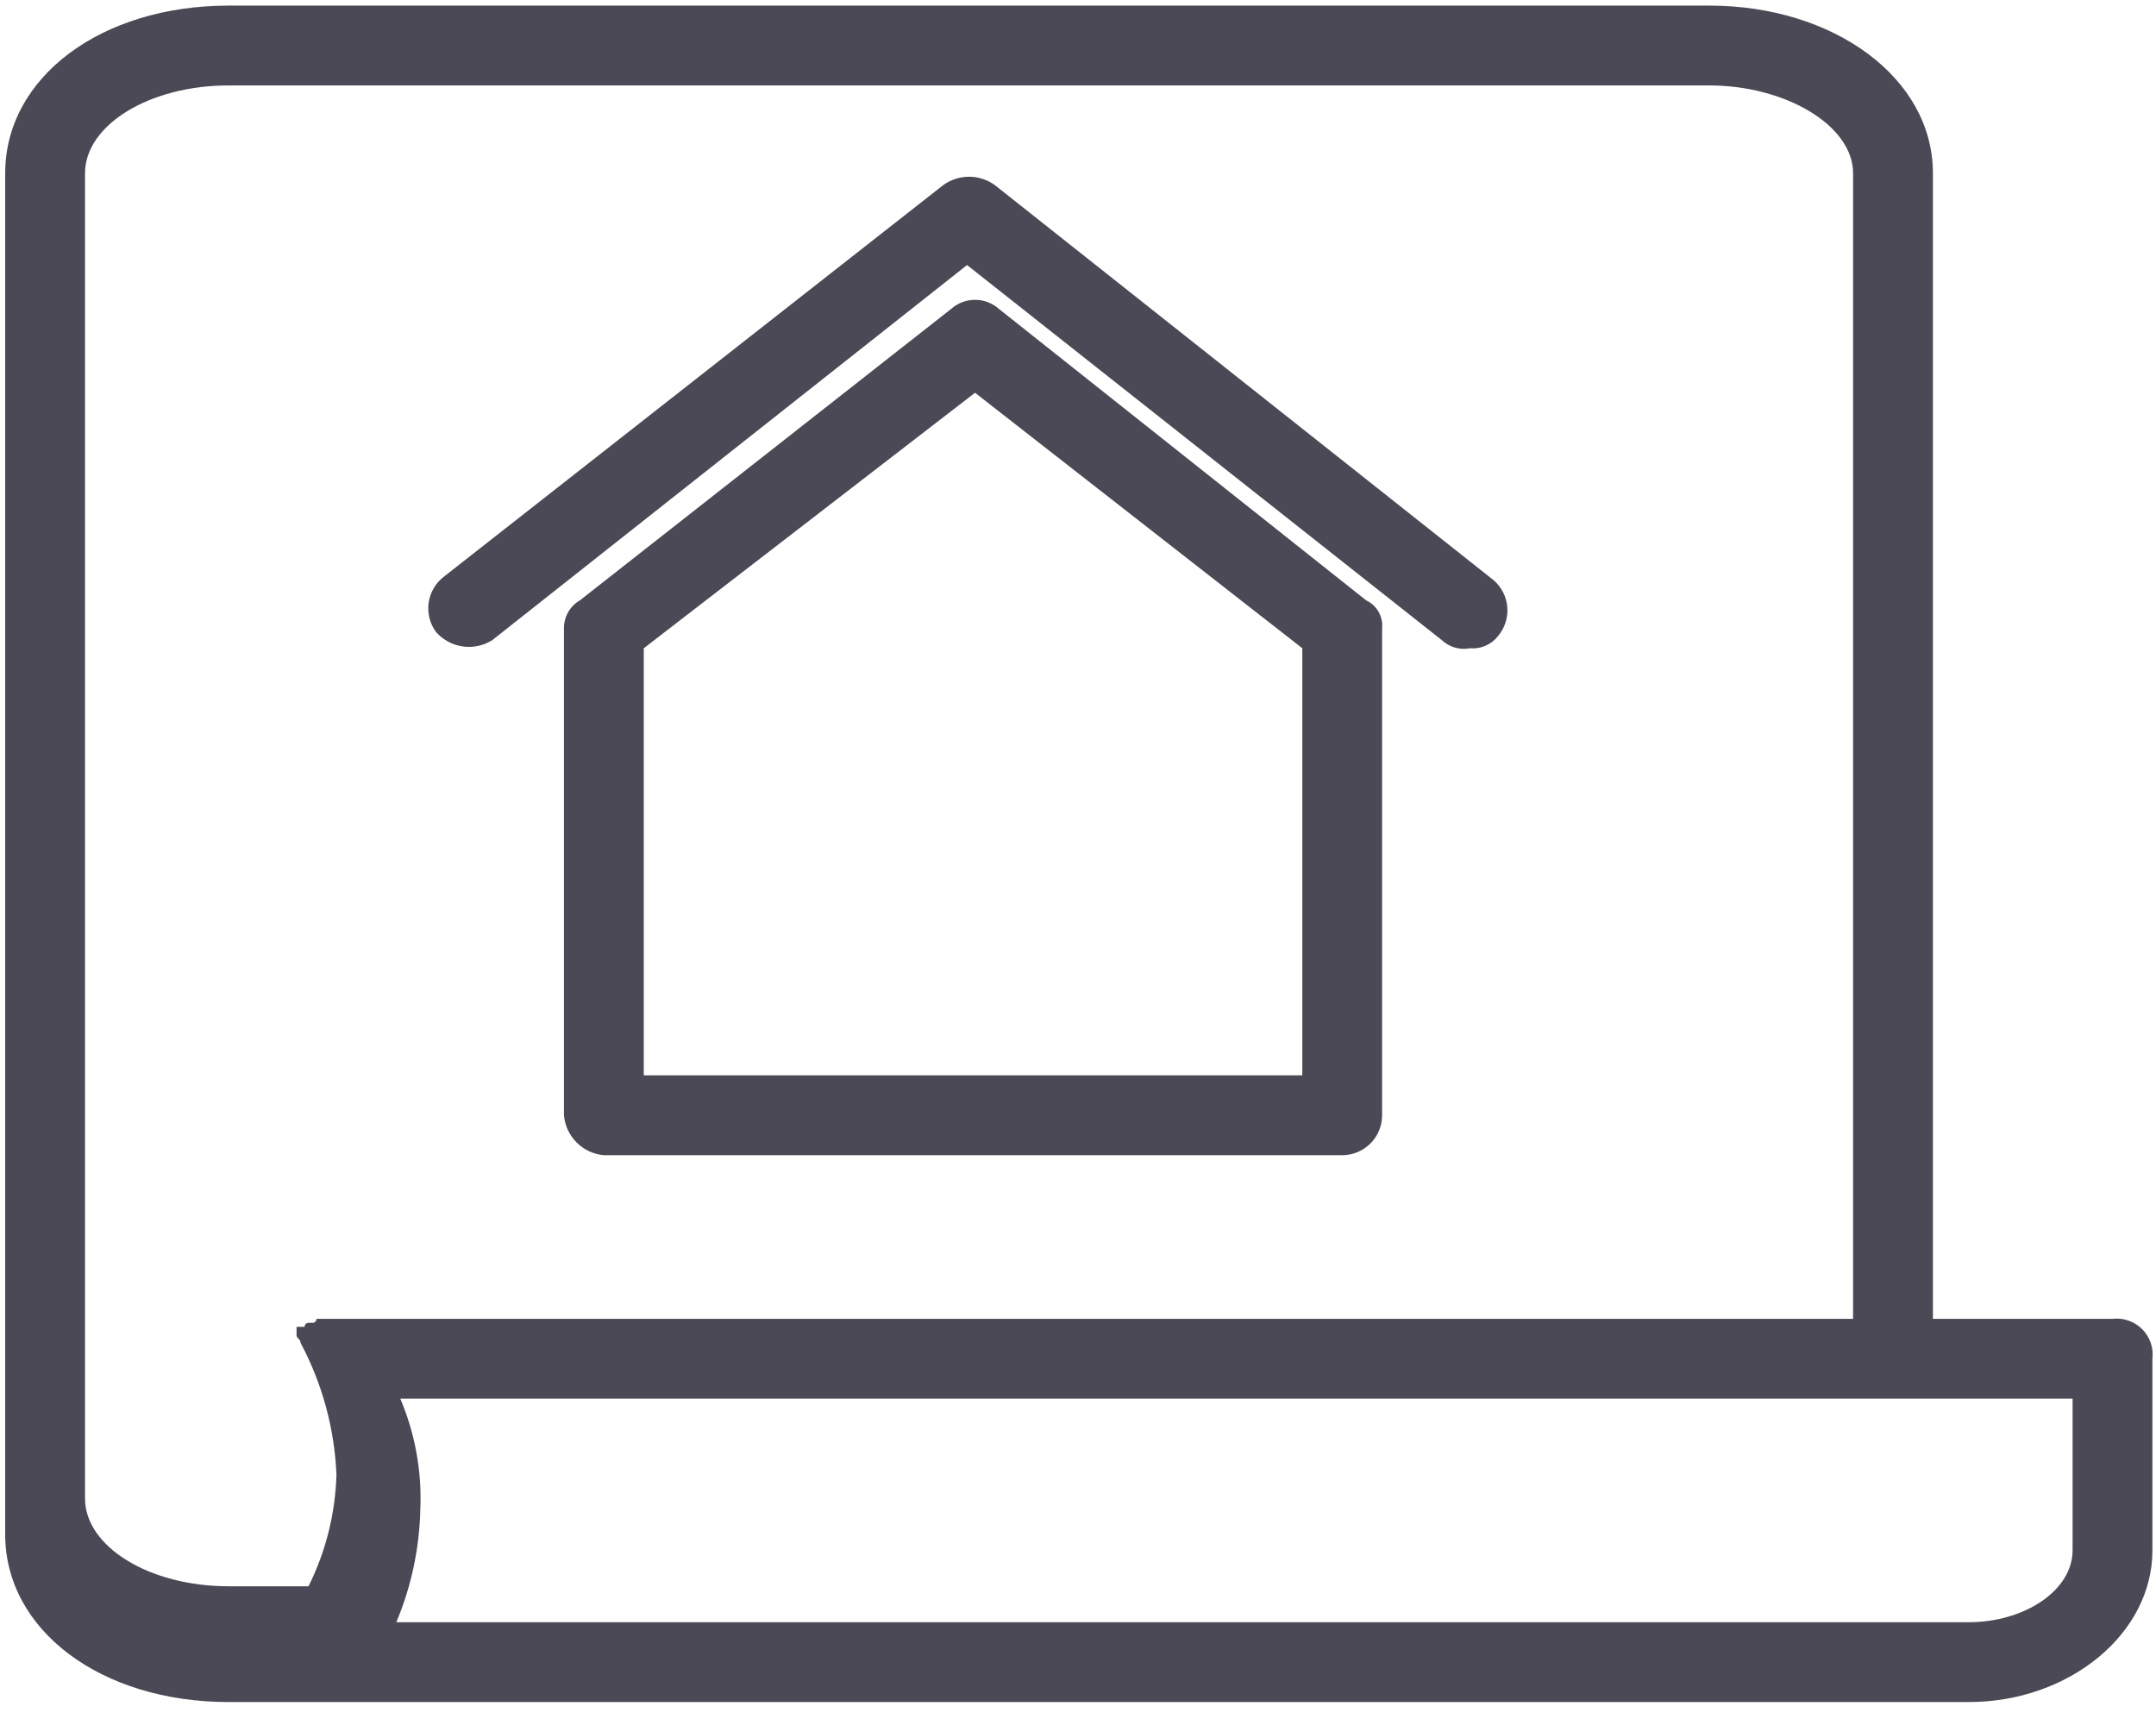 <svg width="74" height="59" viewBox="0 0 74 59" fill="none" xmlns="http://www.w3.org/2000/svg">
<path d="M16.89 21.973L33.192 9.096L49.493 21.973C49.62 22.091 49.773 22.177 49.94 22.225C50.106 22.273 50.282 22.28 50.452 22.247C50.633 22.263 50.816 22.234 50.984 22.163C51.151 22.091 51.298 21.979 51.411 21.836C51.645 21.562 51.761 21.207 51.736 20.849C51.71 20.49 51.544 20.155 51.274 19.918L34.151 6.356C33.892 6.167 33.581 6.065 33.26 6.065C32.94 6.065 32.628 6.167 32.37 6.356L15.247 19.781C14.956 19.999 14.764 20.323 14.713 20.683C14.661 21.043 14.755 21.408 14.973 21.699C15.209 21.962 15.531 22.134 15.882 22.185C16.232 22.235 16.59 22.16 16.89 21.973Z" fill="#4B4955"/>
<path d="M34.288 10.603C34.062 10.401 33.769 10.289 33.466 10.289C33.163 10.289 32.87 10.401 32.644 10.603L19.904 20.603C19.736 20.7 19.597 20.84 19.501 21.008C19.404 21.177 19.355 21.368 19.356 21.562V38.274C19.387 38.627 19.541 38.958 19.792 39.208C20.042 39.459 20.373 39.613 20.726 39.644H46.069C46.432 39.644 46.78 39.499 47.037 39.242C47.294 38.986 47.438 38.637 47.438 38.274V21.562C47.457 21.365 47.414 21.167 47.316 20.995C47.218 20.824 47.069 20.687 46.89 20.603L34.288 10.603ZM44.699 36.904H22.096V22.247L33.466 13.479L44.699 22.247V36.904Z" fill="#4B4955"/>
<path d="M7.849 58.411H67.575C71 58.411 73.877 56.082 73.877 53.206V46.63C73.899 46.445 73.879 46.257 73.818 46.081C73.757 45.905 73.656 45.745 73.524 45.613C73.392 45.481 73.232 45.381 73.056 45.32C72.88 45.259 72.692 45.238 72.507 45.26H66.343V5.945C66.343 2.658 62.918 0.192 58.671 0.192H7.849C3.466 0.192 0.178 2.658 0.178 5.945V52.658C0.178 55.945 3.466 58.411 7.849 58.411ZM71.137 53.206C71.137 54.575 69.493 55.671 67.575 55.671H13.603C14.114 54.455 14.393 53.154 14.425 51.836C14.487 50.522 14.253 49.211 13.74 48H71.137V53.206ZM2.918 5.945C2.918 4.301 5.11 2.932 7.849 2.932H58.671C61.274 2.932 63.603 4.301 63.603 5.945V45.26H10.863C10.863 45.297 10.849 45.331 10.823 45.357C10.797 45.383 10.762 45.397 10.726 45.397H10.589C10.553 45.397 10.518 45.412 10.492 45.437C10.467 45.463 10.452 45.498 10.452 45.534H10.178V45.808C10.178 45.945 10.315 45.945 10.315 46.082C11.06 47.477 11.481 49.023 11.548 50.603C11.511 51.936 11.184 53.245 10.589 54.438H7.849C5.11 54.438 2.918 53.069 2.918 51.425V5.945Z" fill="#4B4955"/>
</svg>
